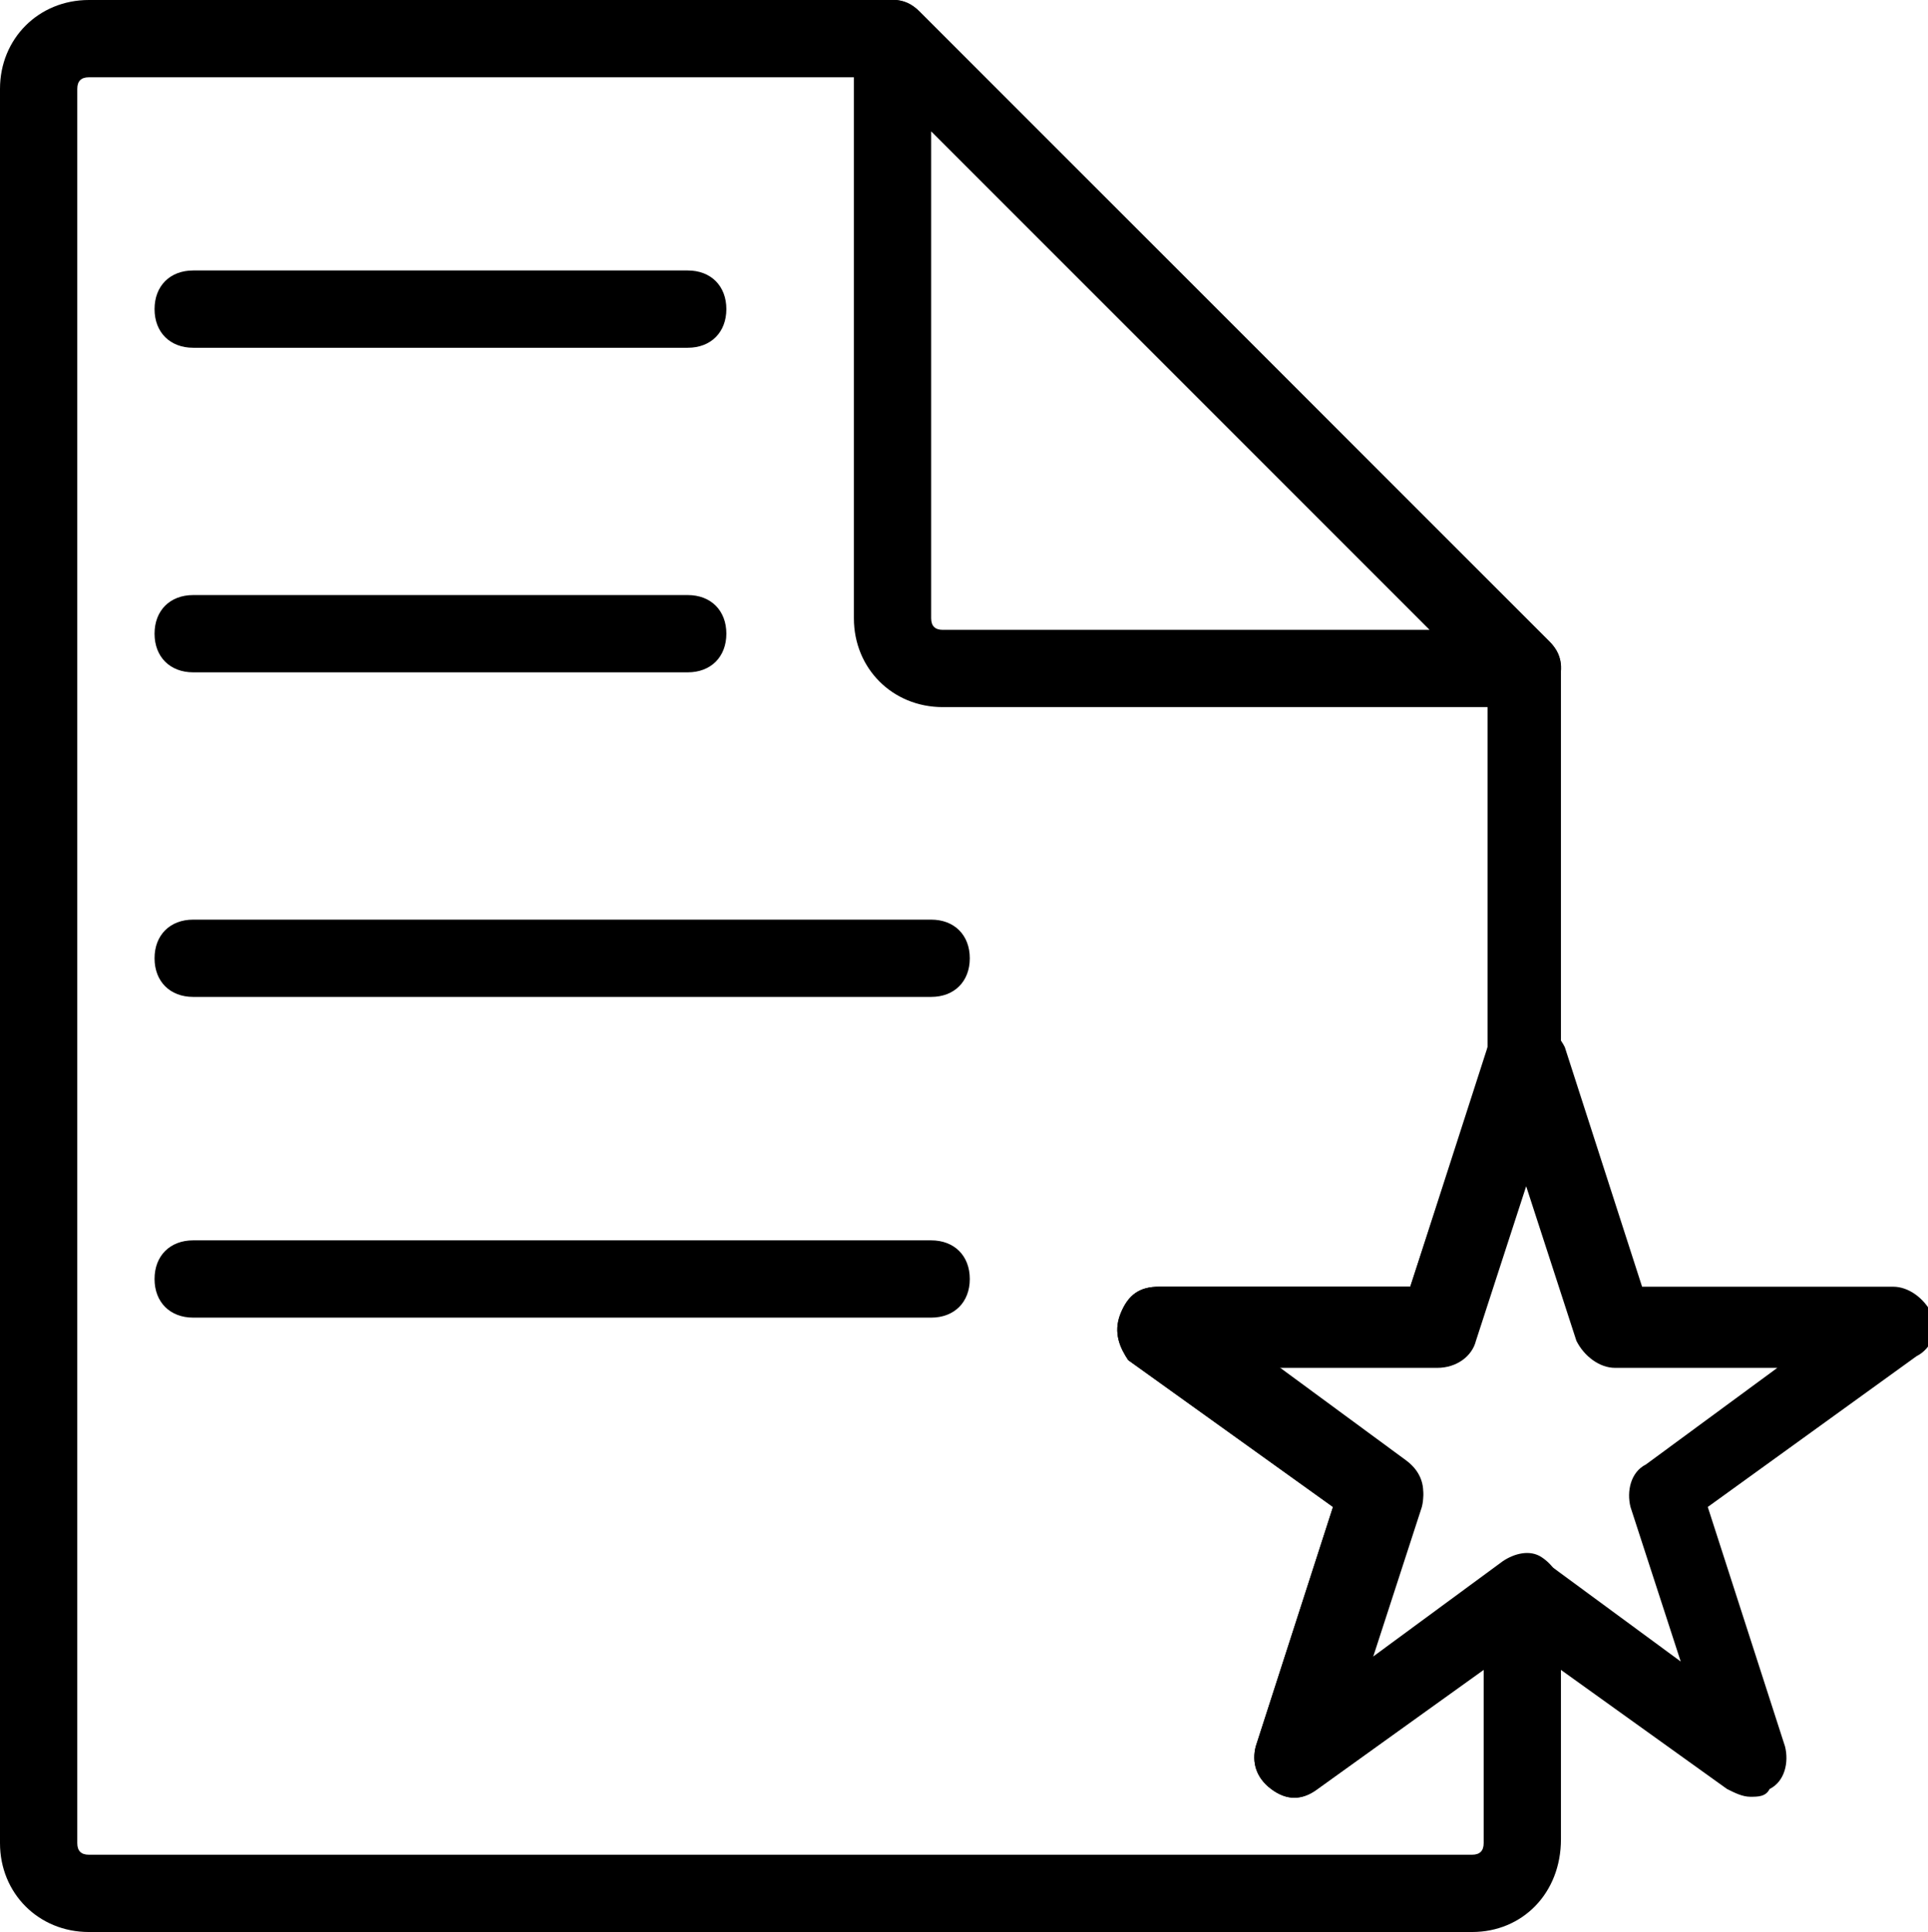 <?xml version="1.0" encoding="utf-8"?>
<!-- Generator: Adobe Illustrator 22.1.0, SVG Export Plug-In . SVG Version: 6.00 Build 0)  -->
<svg version="1.1" id="Layer_1" xmlns="http://www.w3.org/2000/svg" xmlns:xlink="http://www.w3.org/1999/xlink" x="0px" y="0px"
	 viewBox="0 0 49.9 50" style="enable-background:new 0 0 49.9 50;" xml:space="preserve">
<g>
	<g>
		<g>
			<path d="M39.4,18.3h-15c-1.3,0-2.3-1-2.3-2.3V1c0-0.4,0.2-0.8,0.6-0.9c0.4-0.2,0.8-0.1,1.1,0.2l16.3,16.3
				c0.3,0.3,0.4,0.7,0.2,1.1C40.2,18.1,39.8,18.3,39.4,18.3z M24.1,3.4V16c0,0.2,0.1,0.3,0.3,0.3H37L24.1,3.4z"/>
		</g>
		<g>
			<path d="M17.8,9H5C4.4,9,4,8.6,4,8s0.4-1,1-1h12.8c0.6,0,1,0.4,1,1S18.4,9,17.8,9z"/>
		</g>
		<g>
			<path d="M17.8,17.4H5c-0.6,0-1-0.4-1-1s0.4-1,1-1h12.8c0.6,0,1,0.4,1,1S18.4,17.4,17.8,17.4z"/>
		</g>
		<g>
			<path d="M24.1,25.8H5c-0.6,0-1-0.4-1-1s0.4-1,1-1h19.1c0.6,0,1,0.4,1,1S24.7,25.8,24.1,25.8z"/>
		</g>
		<g>
			<path d="M24.1,34.1H5c-0.6,0-1-0.4-1-1s0.4-1,1-1h19.1c0.6,0,1,0.4,1,1S24.7,34.1,24.1,34.1z"/>
		</g>
	</g>
	<g>
		<path d="M45.3,46.5c-0.2,0-0.4-0.1-0.6-0.2l-5.3-3.8l-5.3,3.8c-0.4,0.3-0.8,0.3-1.2,0c-0.4-0.3-0.5-0.7-0.4-1.1l2-6.2l-5.3-3.8
			C29,34.9,28.8,34.5,29,34s0.5-0.7,1-0.7h6.5l2-6.2c0.1-0.4,0.5-0.7,1-0.7l0,0c0.4,0,0.8,0.3,1,0.7l2,6.2h6.5c0.4,0,0.8,0.3,1,0.7
			s0,0.9-0.4,1.1L44.2,39l2,6.2c0.1,0.4,0,0.9-0.4,1.1C45.7,46.5,45.5,46.5,45.3,46.5z M33,35.4l3.4,2.5c0.4,0.3,0.5,0.7,0.4,1.1
			l-1.3,4l3.4-2.5c0.4-0.3,0.8-0.3,1.2,0l3.4,2.5l-1.3-4c-0.1-0.4,0-0.9,0.4-1.1l3.4-2.5h-4.2c-0.4,0-0.8-0.3-1-0.7l-1.3-4l-1.3,4
			c-0.1,0.4-0.5,0.7-1,0.7H33z"/>
	</g>
	<g>
		<path d="M38.1,50H2.3C1,50,0,49,0,47.7V2.3C0,1,1,0,2.3,0h20.8c0.3,0,0.5,0.1,0.7,0.3l16.3,16.3c0.2,0.2,0.3,0.4,0.3,0.7v10.1
			c0,0.1,0,0.2,0,0.3l-2.2,6.9c-0.1,0.4-0.5,0.7-1,0.7H33l3.4,2.5c0.4,0.3,0.5,0.7,0.4,1.1l-1.3,4l3.4-2.5c0.3-0.2,0.7-0.3,1-0.1
			c0.3,0.2,0.5,0.5,0.5,0.9v6.4C40.4,49,39.4,50,38.1,50z M2.3,2C2.1,2,2,2.1,2,2.3v45.4C2,47.9,2.1,48,2.3,48h35.8
			c0.2,0,0.3-0.1,0.3-0.3v-4.5l-4.3,3.1c-0.4,0.3-0.8,0.3-1.2,0c-0.4-0.3-0.5-0.7-0.4-1.1l2-6.2l-5.3-3.8C29,34.9,28.8,34.5,29,34
			s0.5-0.7,1-0.7h6.5l2-6.1v-9.6L22.7,2H2.3z"/>
	</g>
</g>
</svg>
